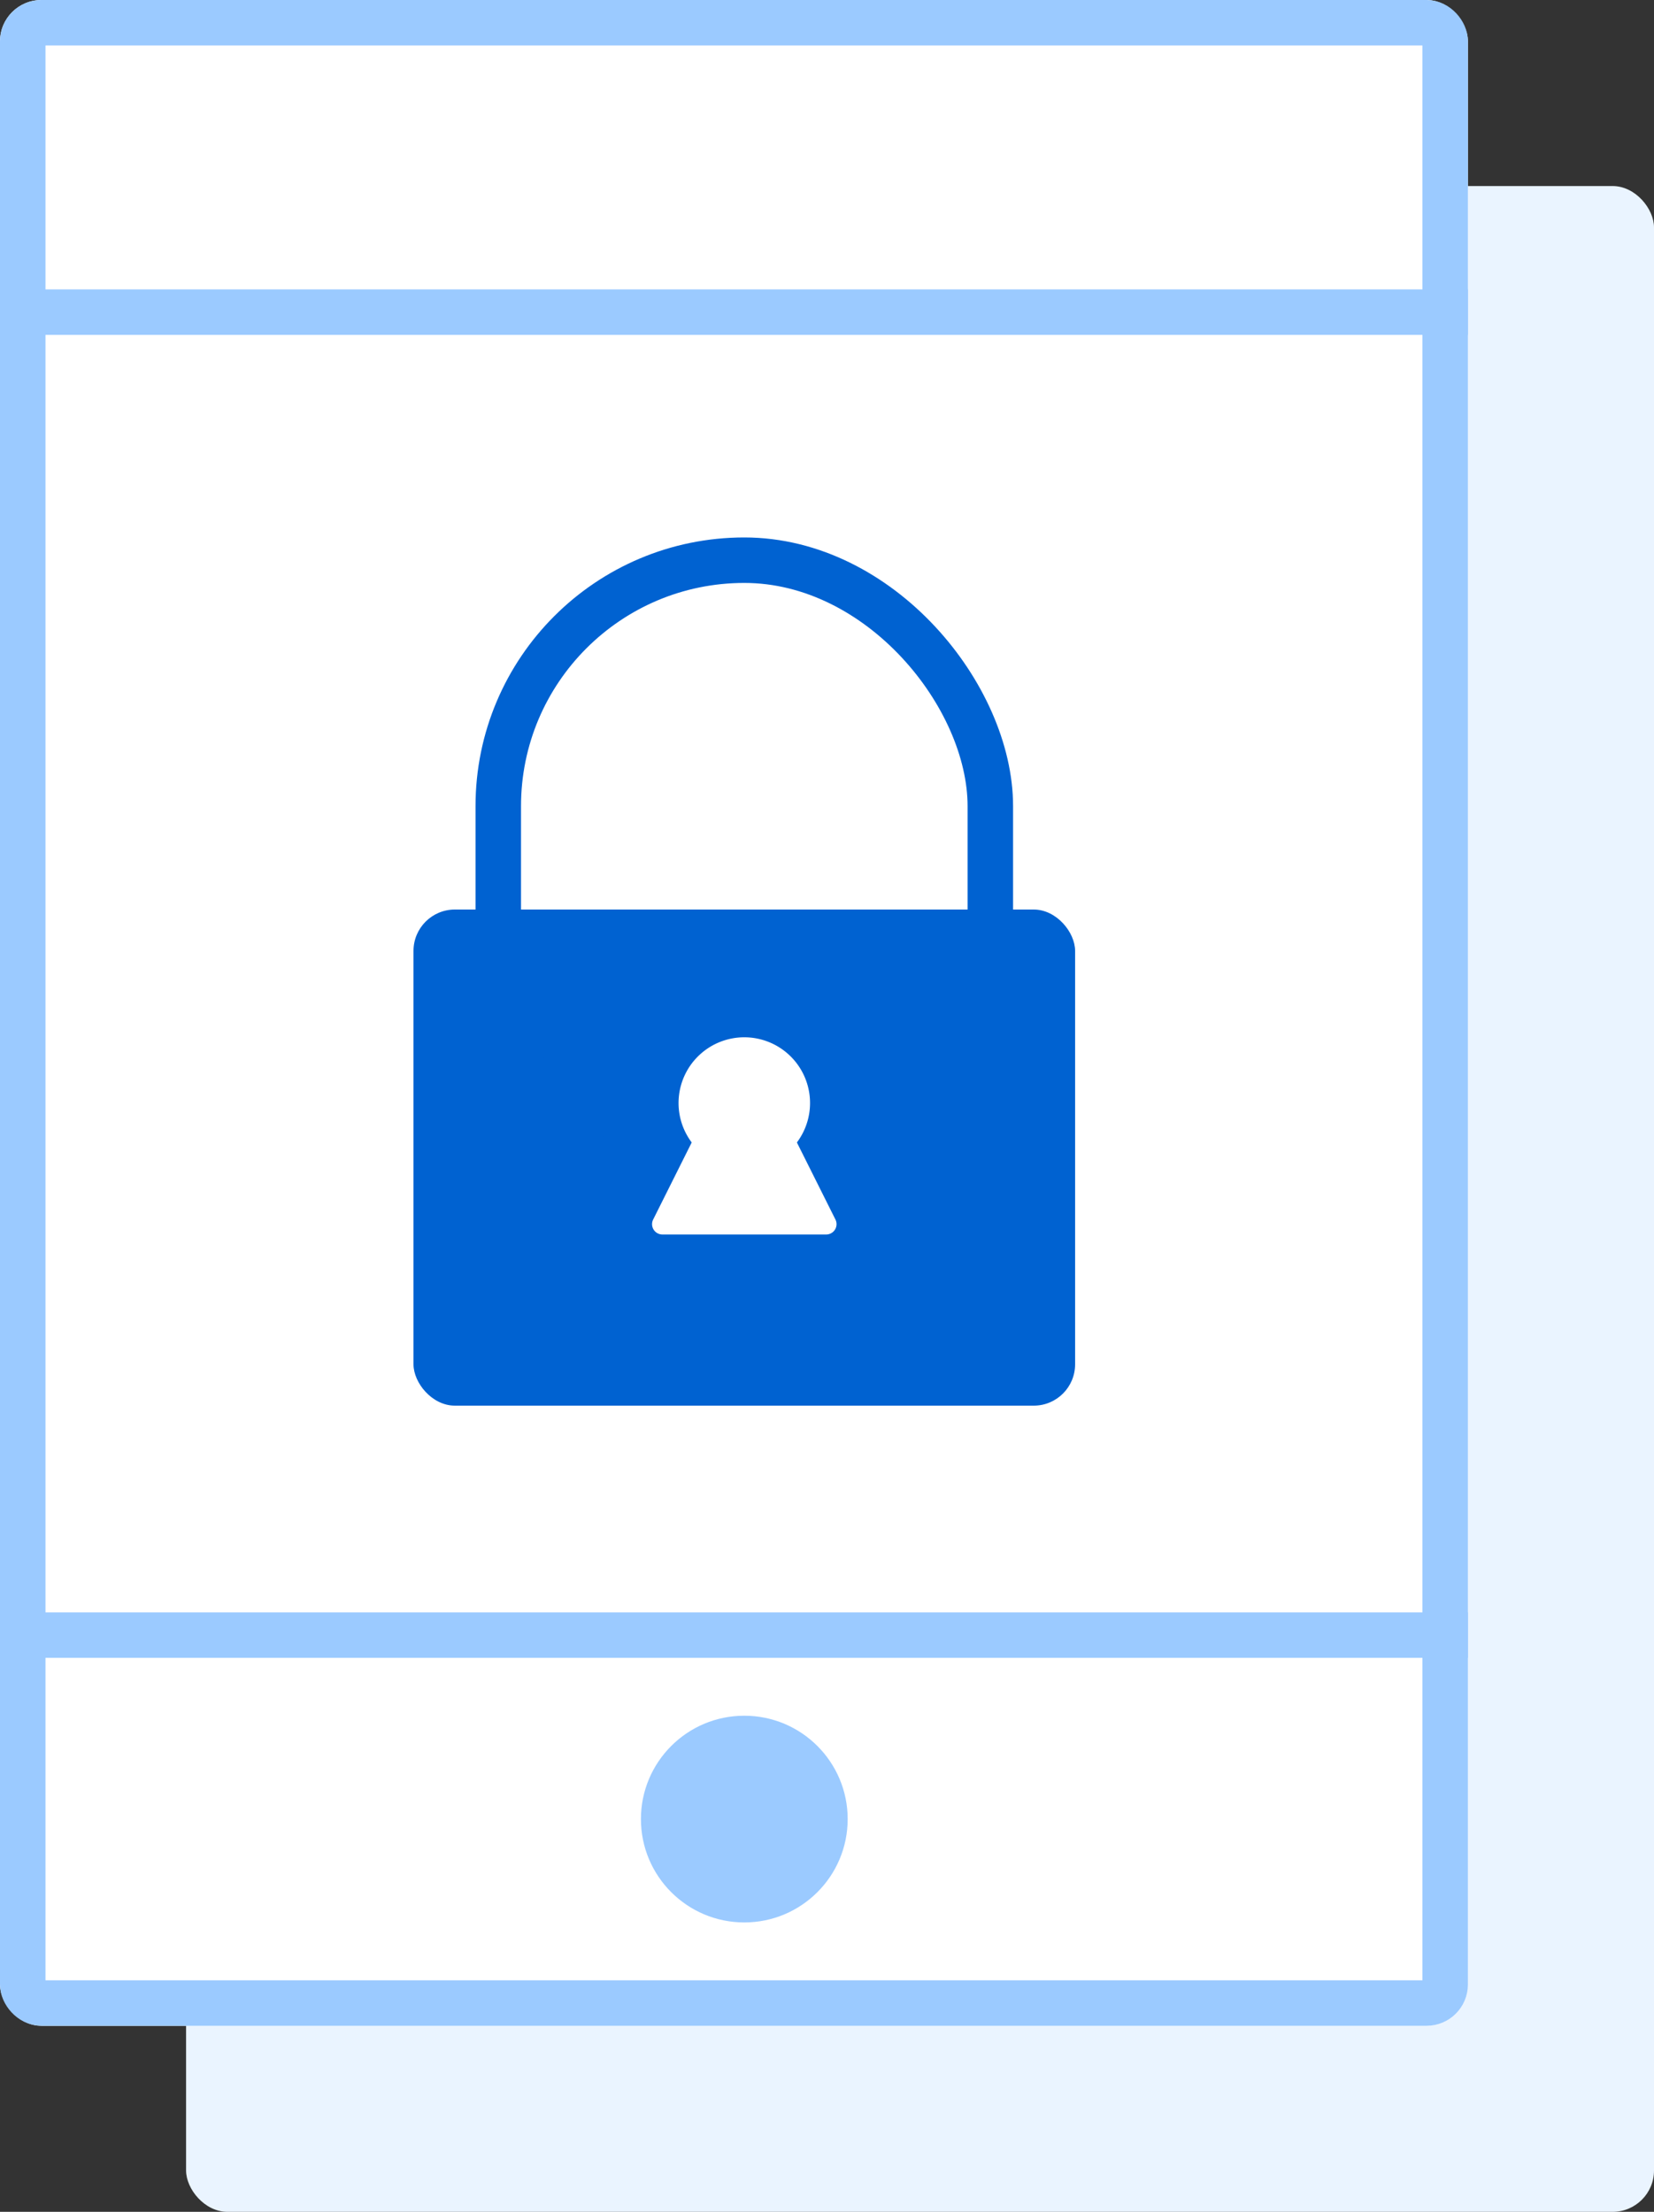 <svg xmlns="http://www.w3.org/2000/svg" width="80" height="107" viewBox="0 0 80 107">
  <rect x="0" y="0" width="80" height="107" fill="#333333" stroke="none"/>
  <g id="Application_lock" data-name="Application lock" transform="translate(-445 -3417)">
    <rect id="矩形_724" data-name="矩形 724" width="71" height="98" rx="2" transform="translate(454 3426)" fill="#eaf4ff"/>
    <g id="矩形_718" data-name="矩形 718" transform="translate(445 3417)" fill="#fff" stroke="#9bcaff" stroke-width="2.2">
      <rect width="71" height="98" rx="2" stroke="none"/>
      <rect x="1.1" y="1.1" width="68.8" height="95.8" rx="0.9" fill="none"/>
    </g>
    <circle id="椭圆_262" data-name="椭圆 262" cx="5" cy="5" r="5" transform="translate(476 3500)" fill="#9bcaff"/>
    <rect id="矩形_721" data-name="矩形 721" width="71" height="2.2" transform="translate(445 3431)" fill="#9bcaff"/>
    <rect id="矩形_722" data-name="矩形 722" width="71" height="2.2" transform="translate(445 3495)" fill="#9bcaff"/>
    <rect id="矩形_727" data-name="矩形 727" width="32" height="24" rx="2" transform="translate(465 3461)" fill="#0062d1"/>
    <g id="矩形_728" data-name="矩形 728" transform="translate(468 3443)" fill="none" stroke="#0062d1" stroke-width="2.2">
      <rect width="26" height="34" rx="13" stroke="none"/>
      <rect x="1.1" y="1.1" width="23.8" height="31.8" rx="11.9" fill="none"/>
    </g>
    <path id="联合_3" data-name="联合 3" d="M.319,9.541a.5.5,0,0,1-.447-.724L1.736,5.089a3.18,3.18,0,1,1,5.088,0L8.688,8.817a.5.5,0,0,1-.447.724Z" transform="translate(476.72 3467.179)" fill="#fff"/>
  </g>
</svg>

